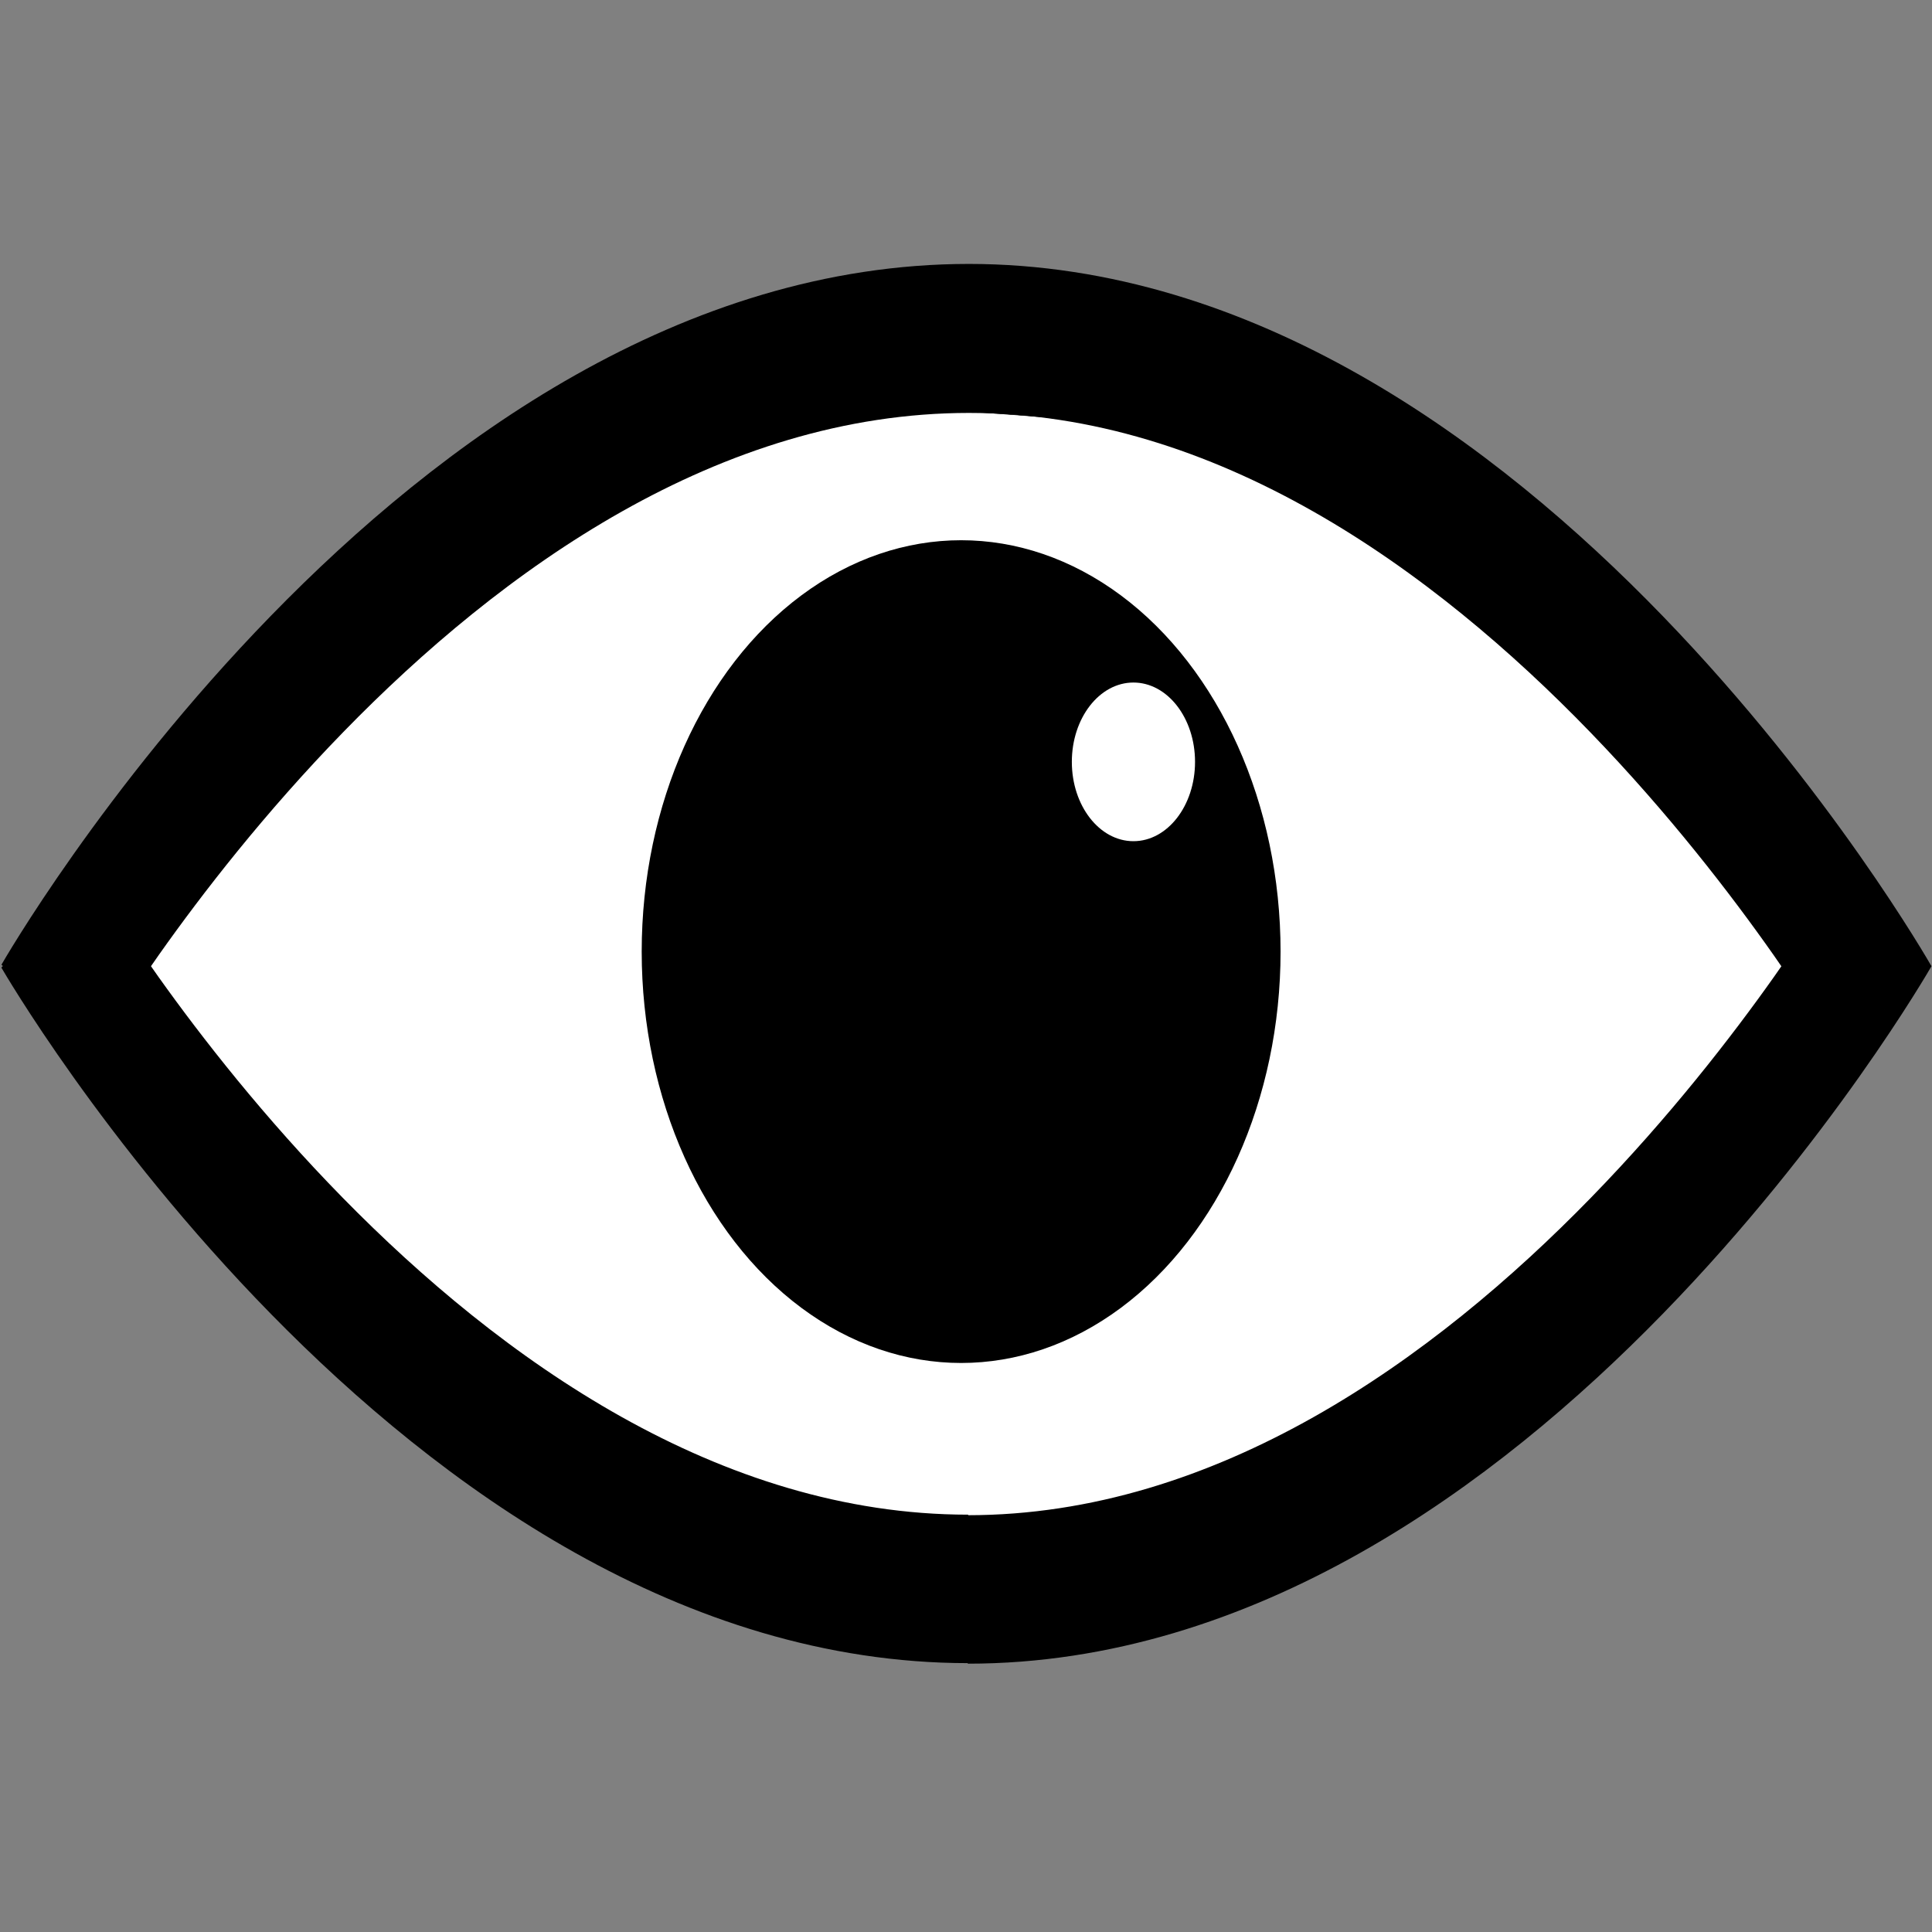 <svg width="32" height="32" viewBox="0 0 8.467 8.467" xmlns="http://www.w3.org/2000/svg"><rect x="0" y="0" width="8.467" height="8.467" fill="#808080" stroke="none"/><path d="M-.036 4.241L4.234.006" fill="none"/><path d="M.129 2.117l.304-.293.304-.251.321-.193.257-.129.234-.088.24-.058.187-.018.132-.005.29.017.277.062.272.105.266.134.29.196.268.216.213.205.085.1-.266.271-.345.275-.24.155-.312.158-.249.088-.251.055-.15.024-.148.002-.217-.011-.26-.041-.237-.076-.263-.117-.269-.15-.201-.142-.246-.205-.175-.164-.114-.122" fill="#fff" stroke="#000" stroke-width=".001" transform="matrix(1.824 0 0 2.349 .4 -.739)"/><g paint-order="stroke markers fill" transform="matrix(1.824 0 0 2.349 .4 -.739)"><circle cx="2.09" cy="2.09" stroke="#000" stroke-width=".219" stroke-linecap="round" stroke-linejoin="round" r=".658"/><circle cx="2.504" cy="1.736" fill="#fff" r=".148"/></g><g fill="#fff" stroke="#000"><path d="M-.105 2.037S.82 3.279 2.107 3.279M4.31 2.035S3.39 3.28 2.106 3.28" stroke-width=".277" transform="matrix(1.824 0 0 2.349 .4 -.739)"/><path d="M-.104 2.197S.82.946 2.109.946M4.309 2.199S3.389.946 2.108.946" stroke-width=".278" transform="matrix(1.824 0 0 2.349 .4 -.739)"/></g></svg>